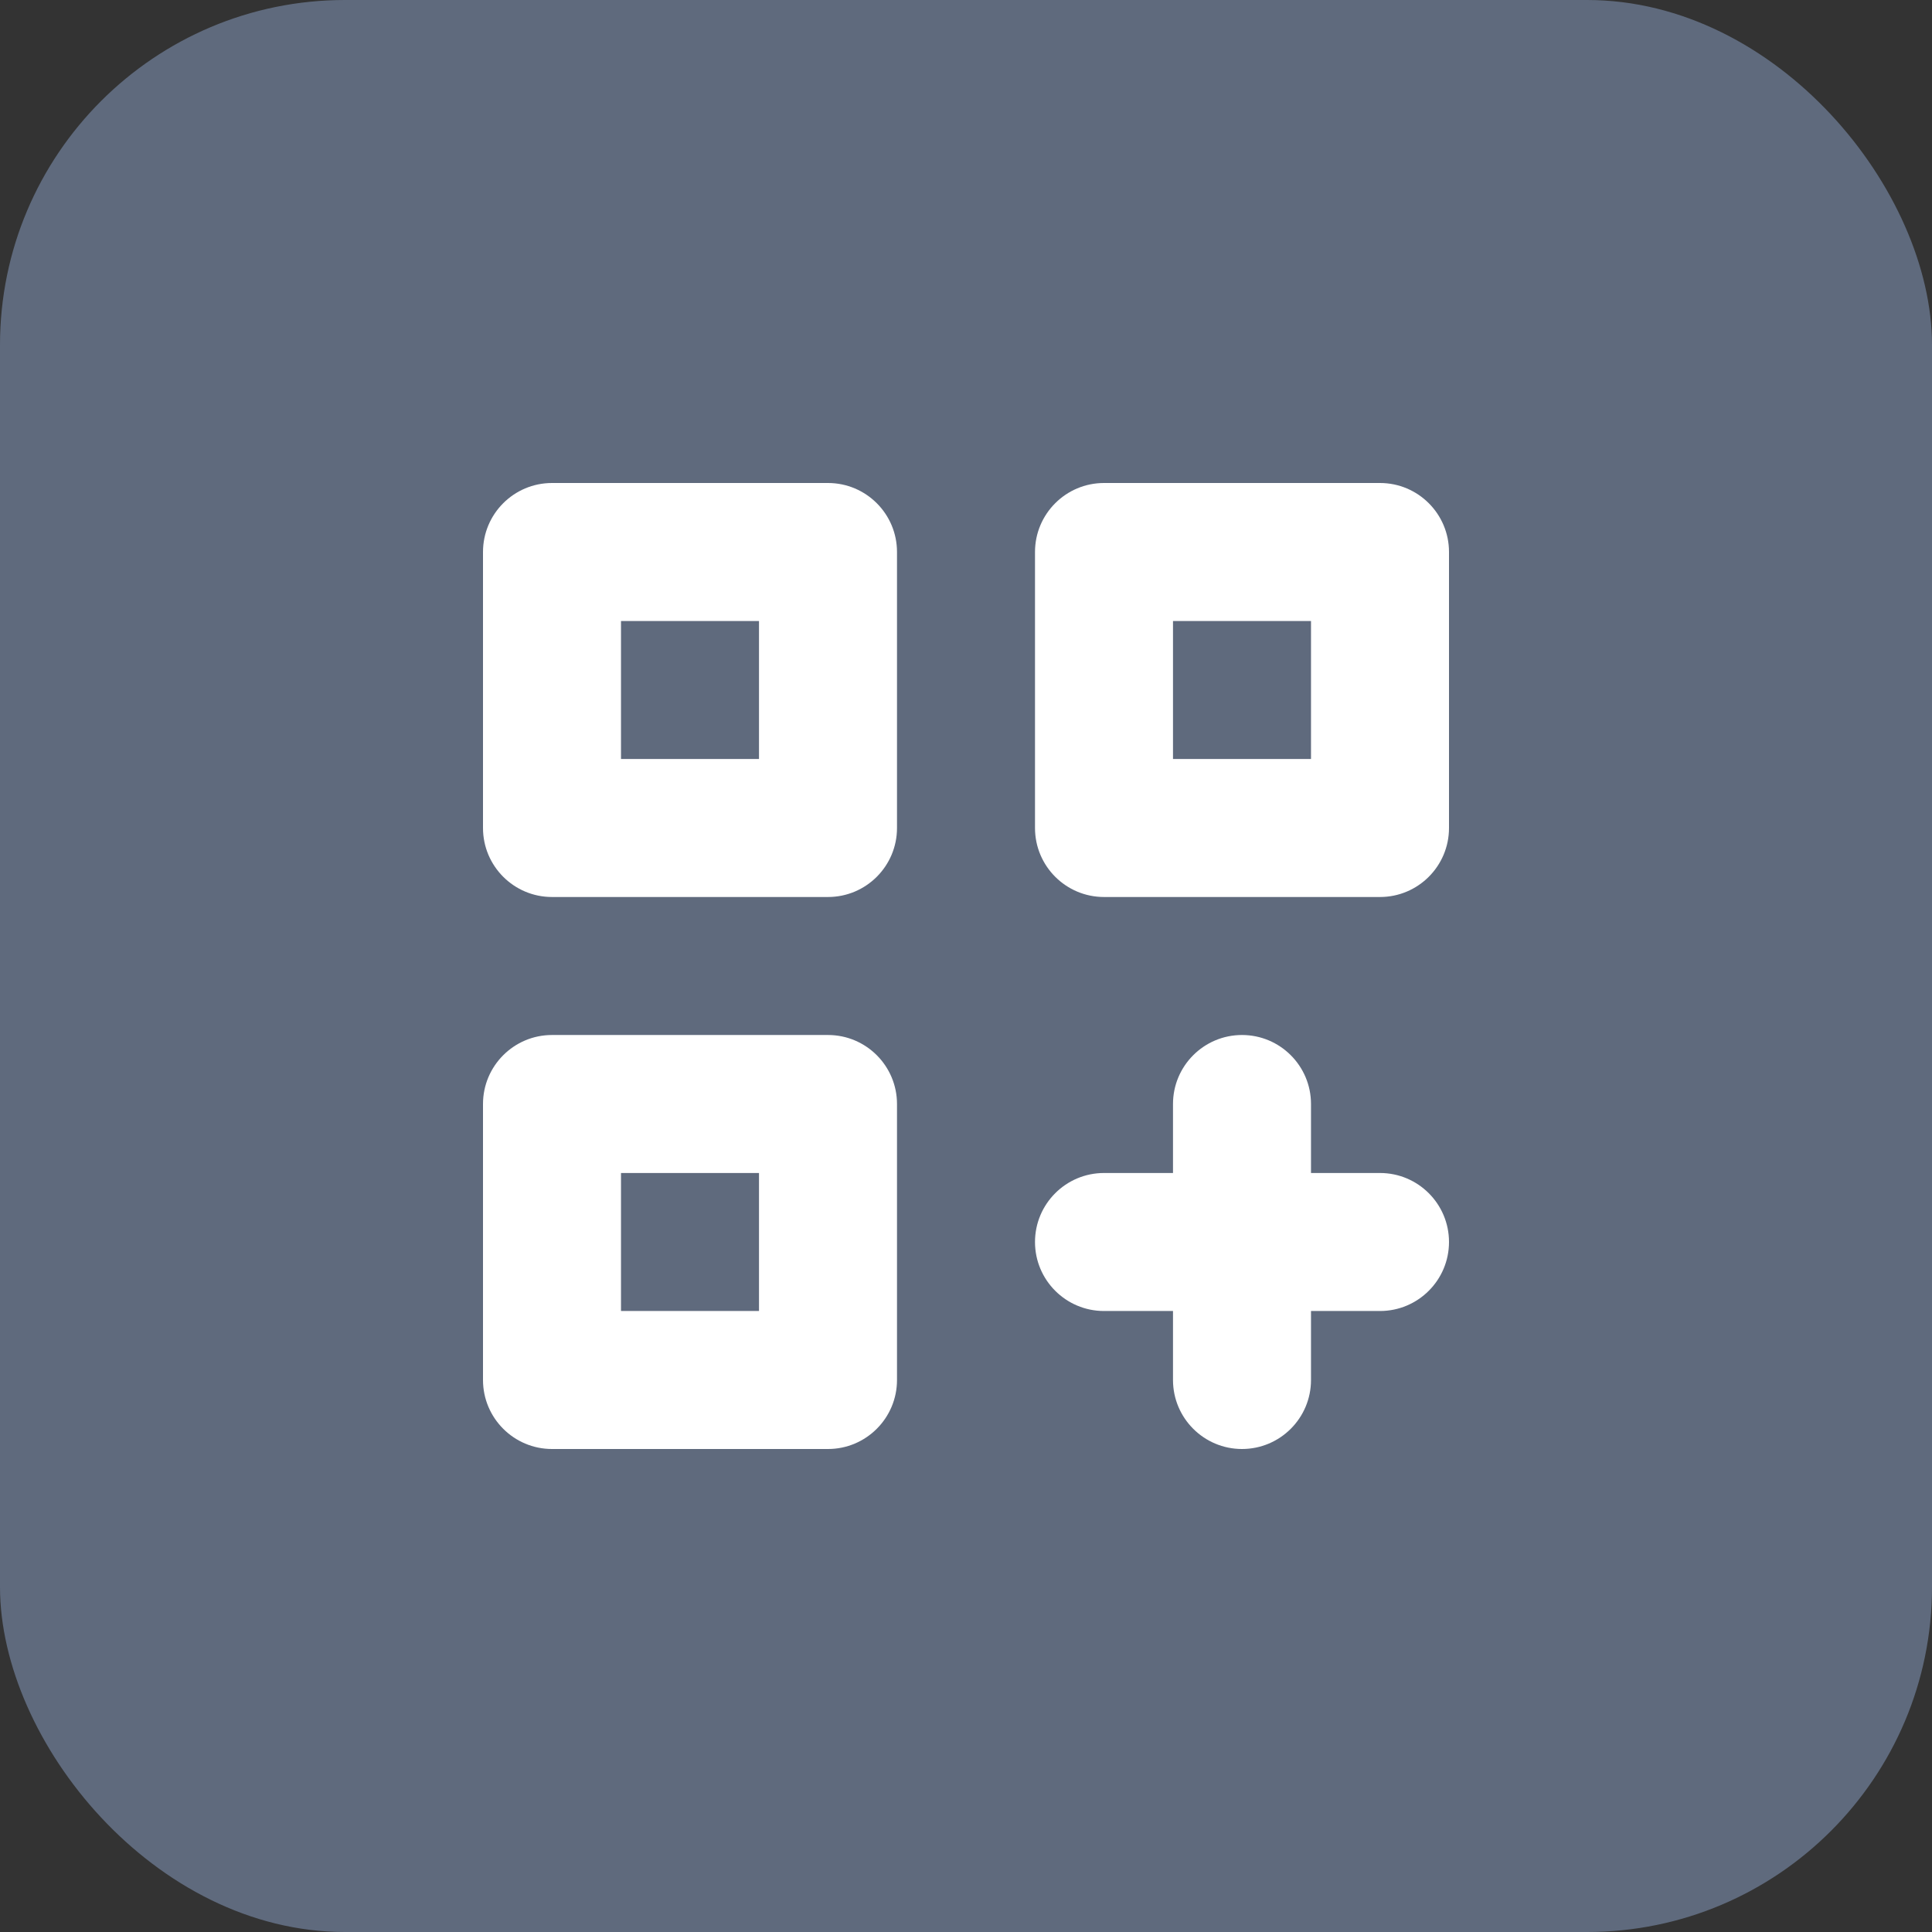 <svg width="28" height="28" viewBox="0 0 28 28" fill="none" xmlns="http://www.w3.org/2000/svg">
<rect x="0" y="0" width="28" height="28" fill="#333333" stroke="none"/>
<rect width="28" height="28" rx="5" fill="#5F6A7D"/>
<path fill-rule="evenodd" clip-rule="evenodd" d="M8 7C7.448 7 7 7.448 7 8V12C7 12.552 7.448 13 8 13H12C12.552 13 13 12.552 13 12V8C13 7.448 12.552 7 12 7H8ZM9 11V9H11V11H9ZM16 7C15.448 7 15 7.448 15 8V12C15 12.552 15.448 13 16 13H20C20.552 13 21 12.552 21 12V8C21 7.448 20.552 7 20 7H16ZM17 11V9H19V11H17ZM7 16C7 15.448 7.448 15 8 15H12C12.552 15 13 15.448 13 16V20C13 20.552 12.552 21 12 21H8C7.448 21 7 20.552 7 20V16ZM9 17V19H11V17H9ZM19 16C19 15.448 18.552 15 18 15C17.448 15 17 15.448 17 16V17H16C15.448 17 15 17.448 15 18C15 18.552 15.448 19 16 19H17V20C17 20.552 17.448 21 18 21C18.552 21 19 20.552 19 20V19H20C20.552 19 21 18.552 21 18C21 17.448 20.552 17 20 17H19V16Z" fill="white"/>
</svg>
